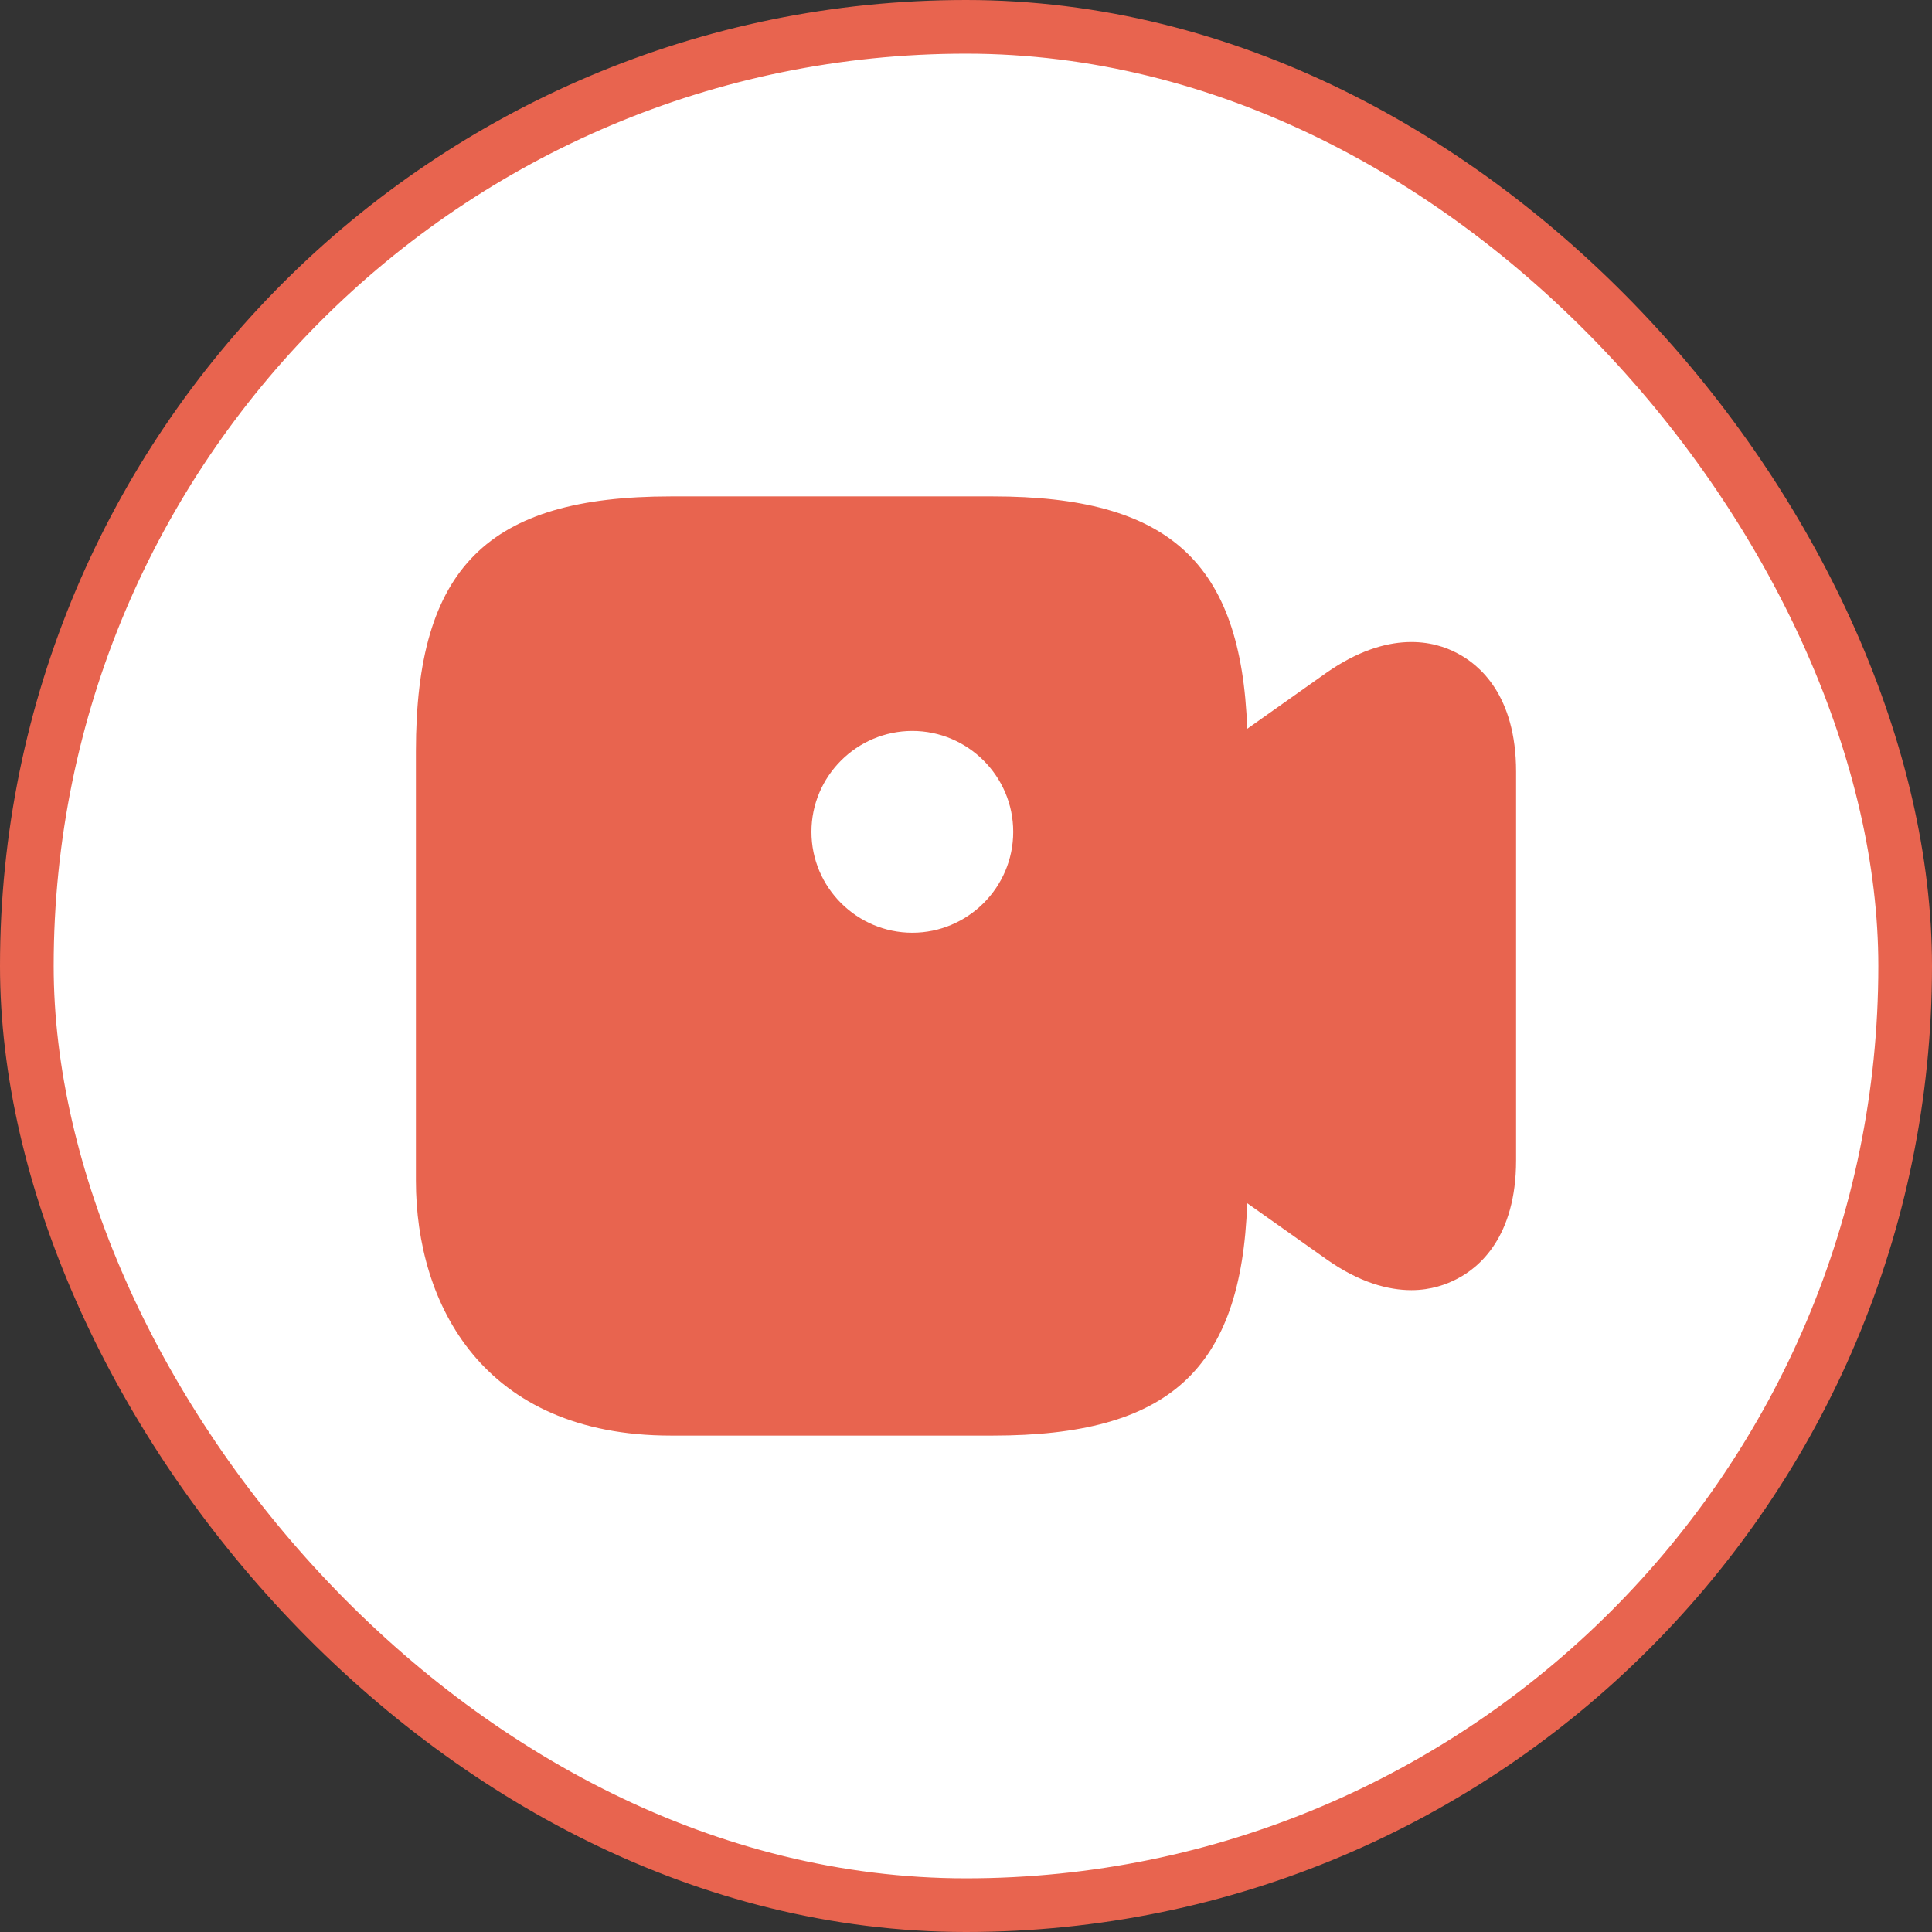 <svg width="36" height="36" viewBox="0 0 36 36" fill="none" xmlns="http://www.w3.org/2000/svg">
<rect x="0" y="0" width="36" height="36" fill="#333333" stroke="none"/>
<rect x="0.5" y="0.5" width="35" height="35" rx="17.5" fill="white"/>
<path d="M27.15 12.17C26.74 11.95 25.88 11.72 24.71 12.54L23.24 13.58C23.13 10.47 21.78 9.25 18.5 9.25H12.5C9.08 9.25 7.75 10.58 7.75 14V22C7.75 24.3 9 26.75 12.5 26.75H18.5C21.78 26.75 23.13 25.53 23.24 22.42L24.71 23.46C25.33 23.9 25.87 24.04 26.3 24.04C26.67 24.04 26.96 23.93 27.15 23.83C27.56 23.62 28.25 23.05 28.25 21.62V14.38C28.25 12.95 27.56 12.38 27.15 12.17ZM17 17.38C15.97 17.38 15.12 16.54 15.12 15.5C15.12 14.46 15.97 13.62 17 13.62C18.03 13.62 18.88 14.46 18.88 15.5C18.88 16.54 18.03 17.38 17 17.38Z" fill="#E8644F"/>
<rect x="0.5" y="0.5" width="35" height="35" rx="17.5" stroke="#E8644F"/>
</svg>
